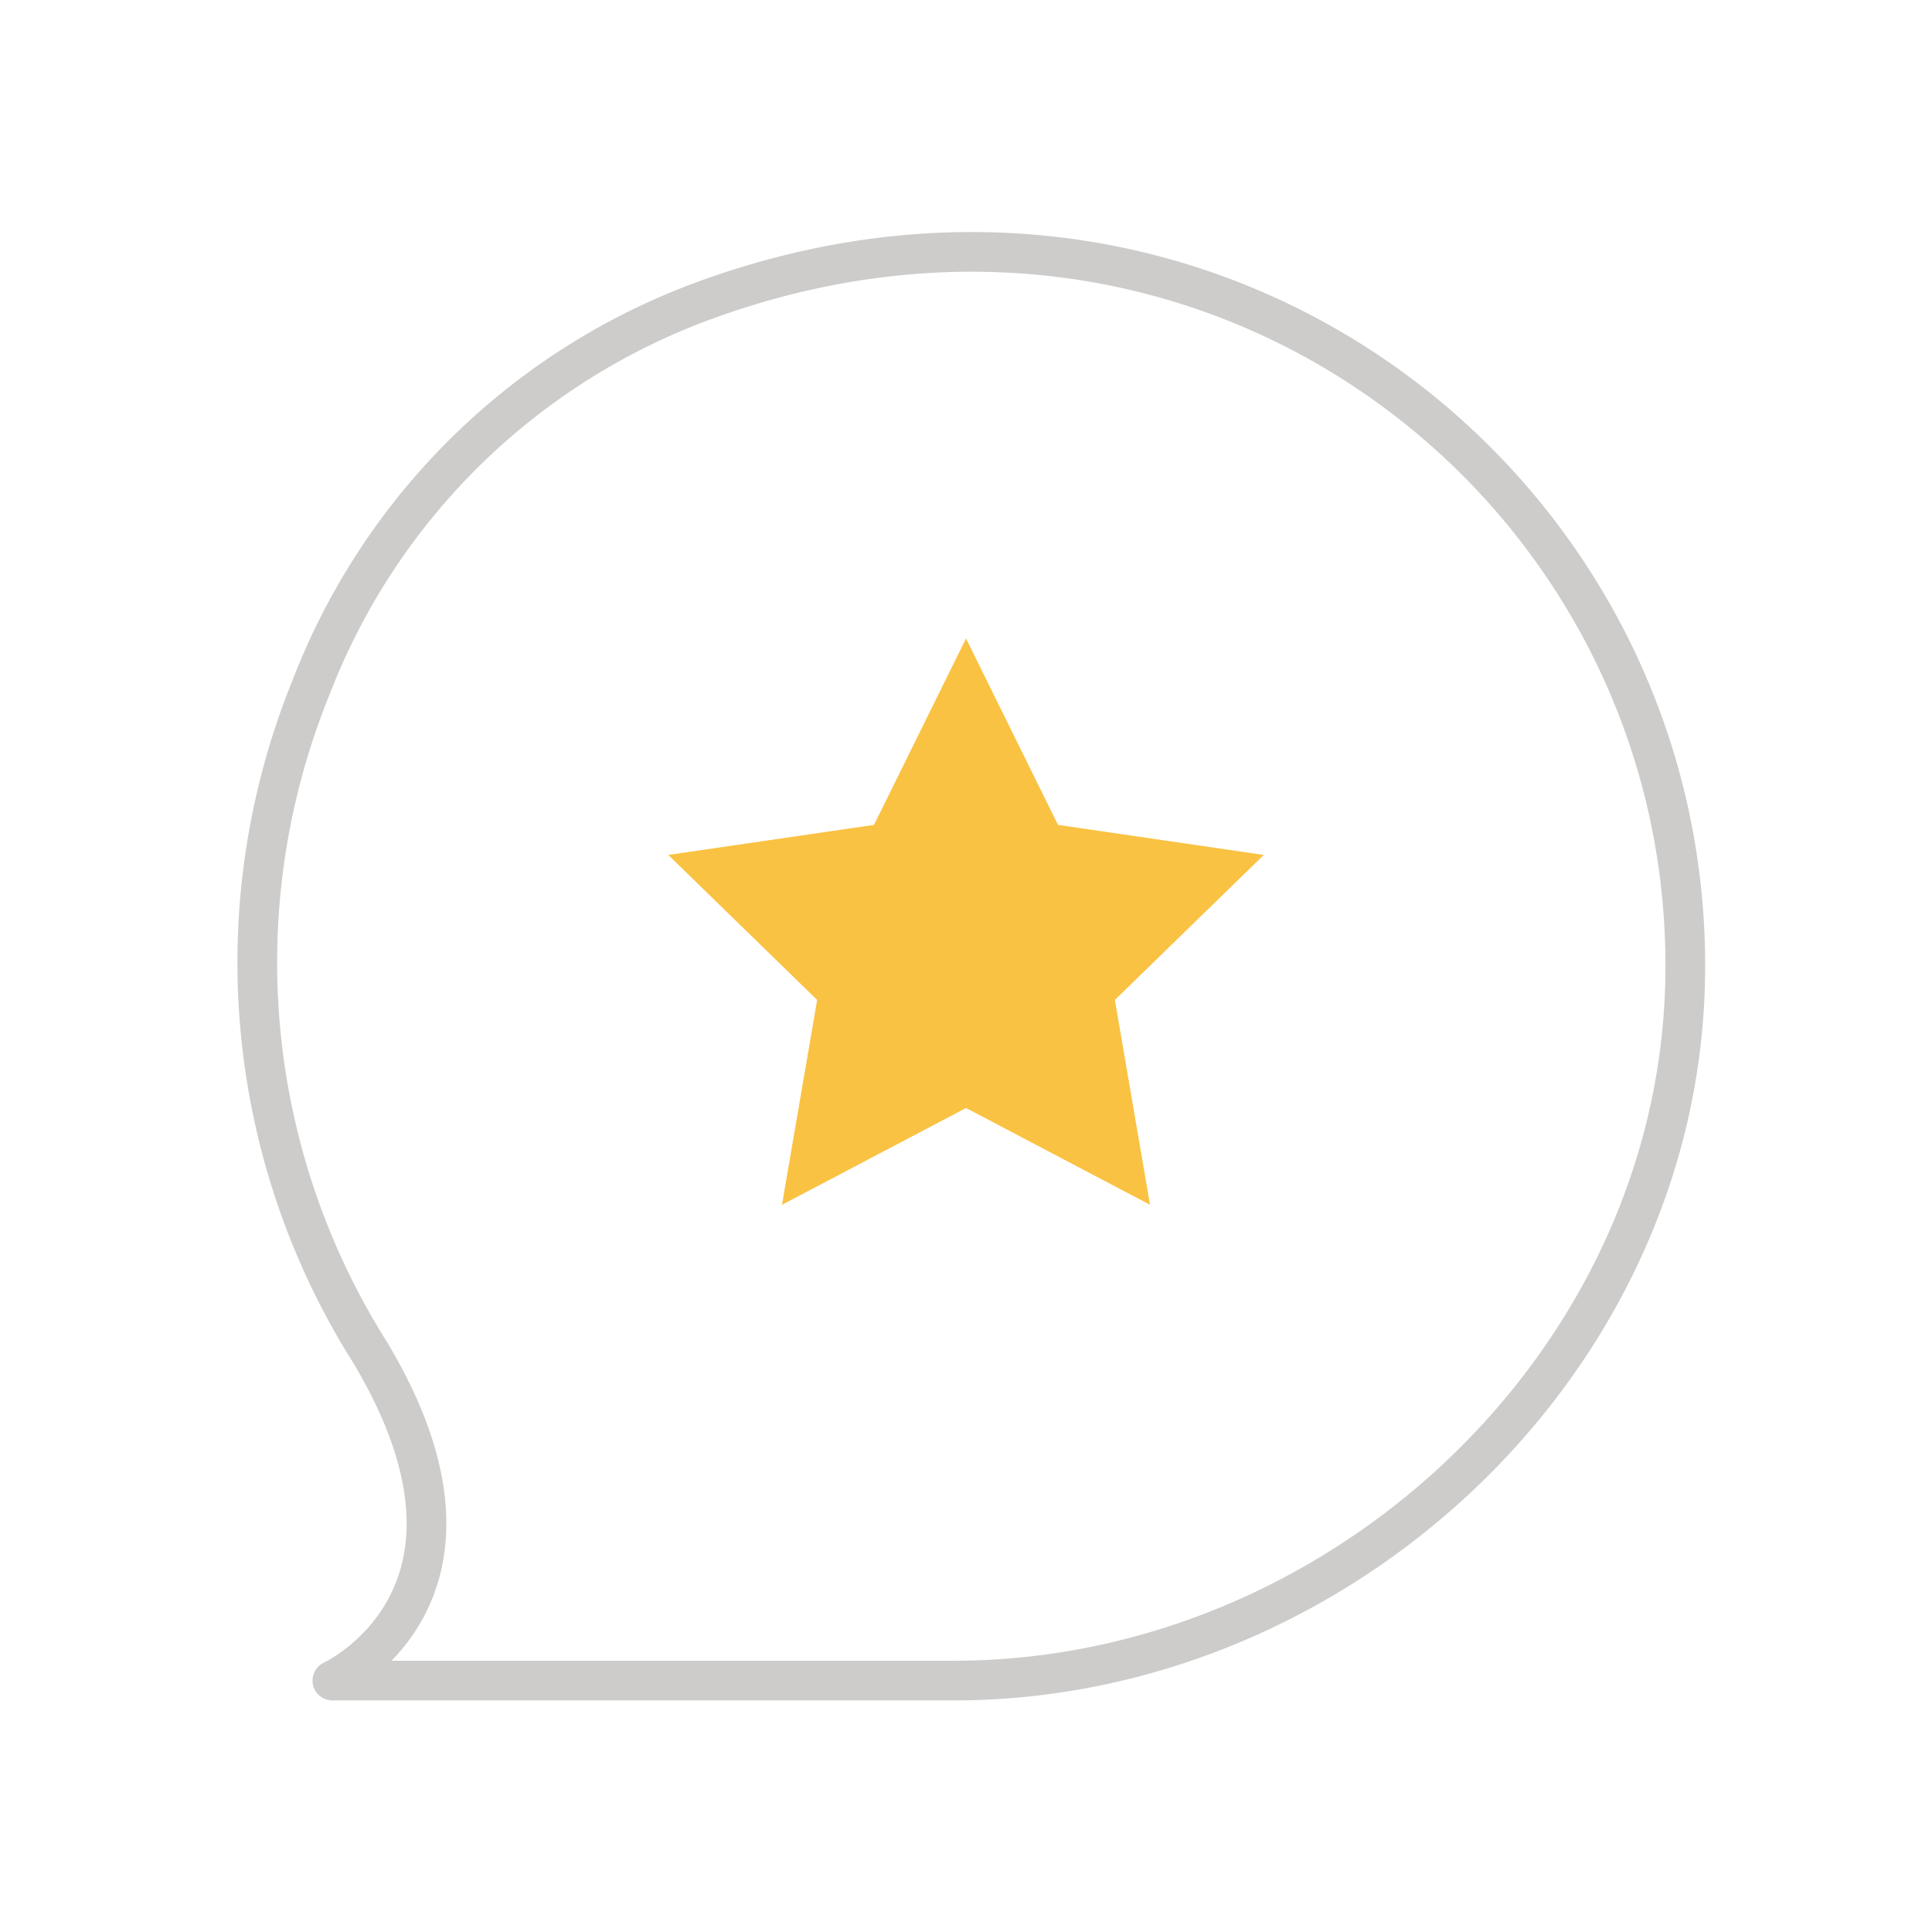 <svg xmlns="http://www.w3.org/2000/svg" width="73" height="73" fill="none" viewBox="0 0 73 73">
  <path stroke="#CDCCCA" stroke-linecap="round" stroke-linejoin="round" stroke-width="1.5" d="M14 51.125a27.597 27.597 0 0 1-2.25-25.144 25.212 25.212 0 0 1 14.86-14.625c19.395-7.098 37.564 7.38 37.058 25.875C63.263 51.71 50.472 63.5 36.038 63.5H12.559s6.93-3.184 1.44-12.375Z"/>
  <path fill="#FAC242" d="m36.5 24.125 3.476 7.043 7.774 1.136-5.625 5.478 1.328 7.74-6.953-3.656-6.953 3.657 1.328-7.74-5.625-5.48 7.774-1.135 3.476-7.043Z"/>
</svg>
   